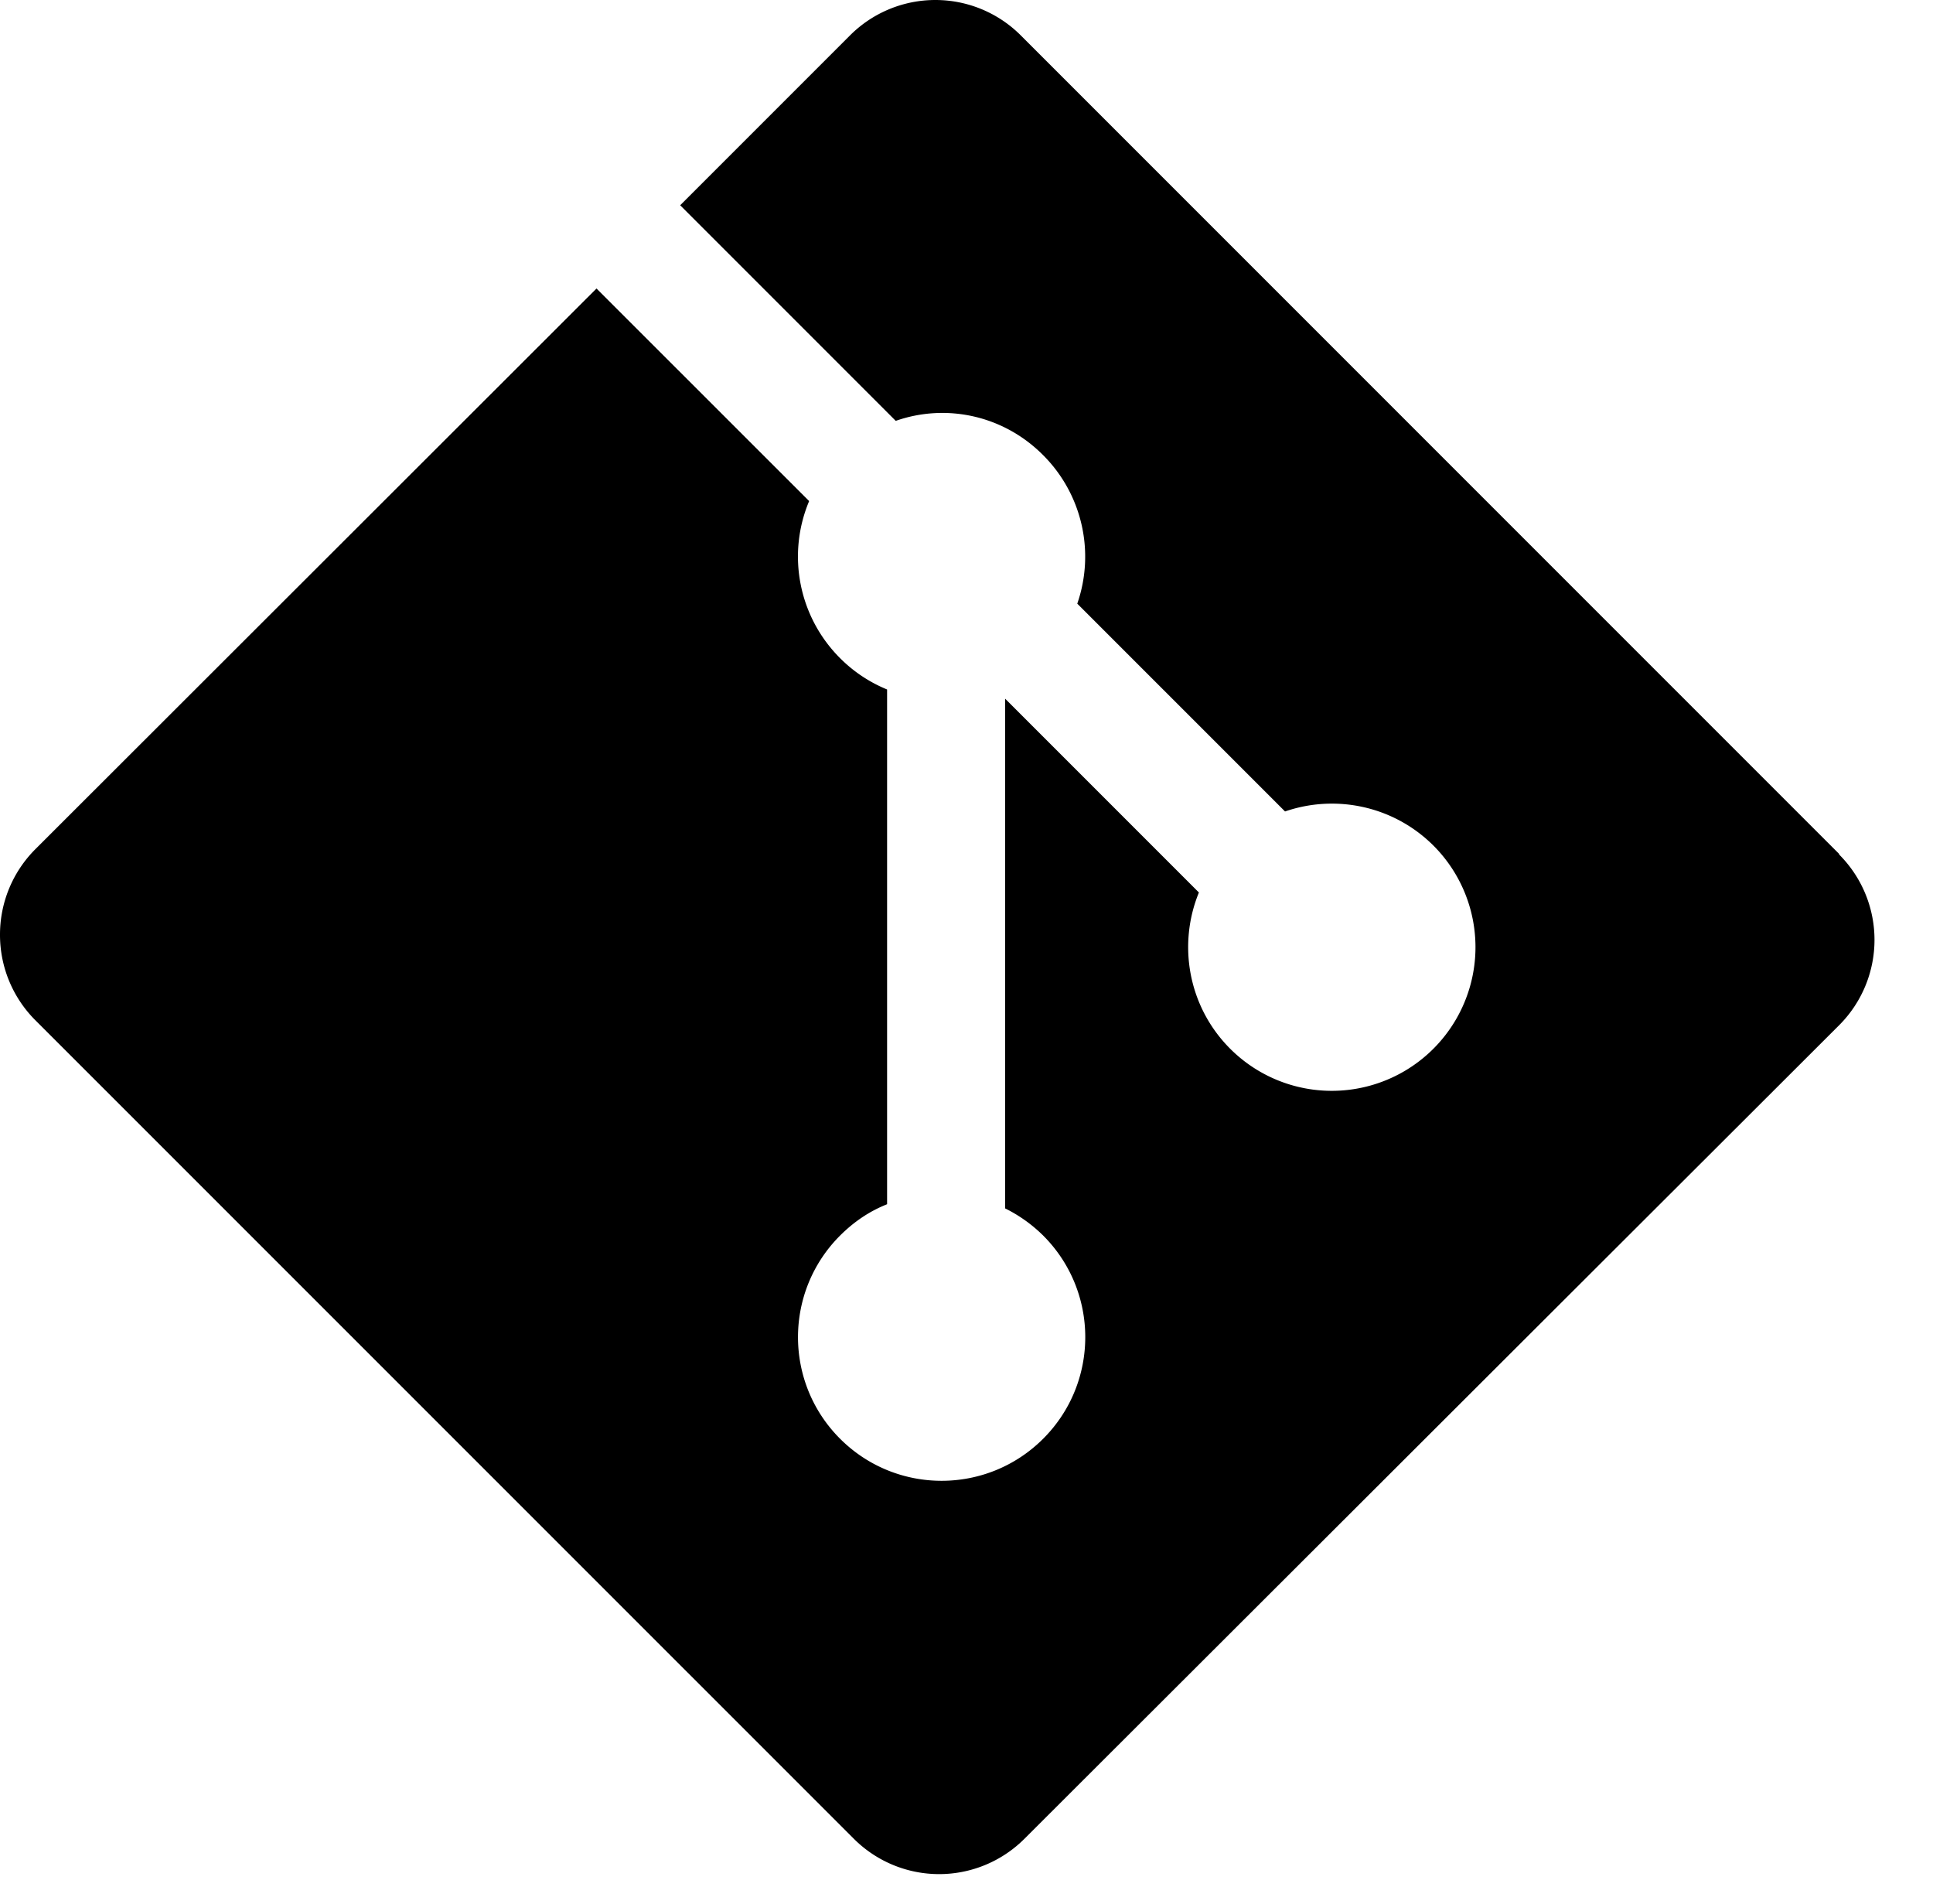<svg xmlns="http://www.w3.org/2000/svg" width="66" height="65" stroke="#000" stroke-linecap="round" stroke-linejoin="round" fill="#fff" fill-rule="evenodd"><path d="M62.794 29.149l-27.942-27.942C34.08.434 33.032 0 31.938 0a4.12 4.12 0 0 0-2.914 1.207l-5.8 5.8 7.36 7.36c1.712-.6 3.672-.2 5.036 1.174 1.325 1.327 1.776 3.294 1.162 5.066l7.094 7.094c1.716-.592 3.696-.2 5.066 1.164 1.239 1.239 1.723 3.046 1.269 4.738s-1.776 3.015-3.47 3.468-3.499-.031-4.738-1.27c-1.44-1.44-1.796-3.56-1.068-5.334l-6.616-6.616v17.4a5.003 5.003 0 0 1 1.3.928c1.915 1.915 1.915 5.02-.001 6.935s-5.02 1.915-6.935 0-1.915-5.02-0-6.935c.474-.472 1-.83 1.606-1.07v-17.572a4.869 4.869 0 0 1-1.606-1.07c-1.409-1.407-1.826-3.526-1.056-5.362l-7.26-7.256-19.16 19.14A4.12 4.12 0 0 0 0 31.914a4.12 4.12 0 0 0 1.208 2.915l27.944 27.94a4.12 4.12 0 0 0 5.828 0l27.814-27.77a4.12 4.12 0 0 0 0-5.83" stroke="none" fill-rule="nonzero" fill="#000"/></svg>